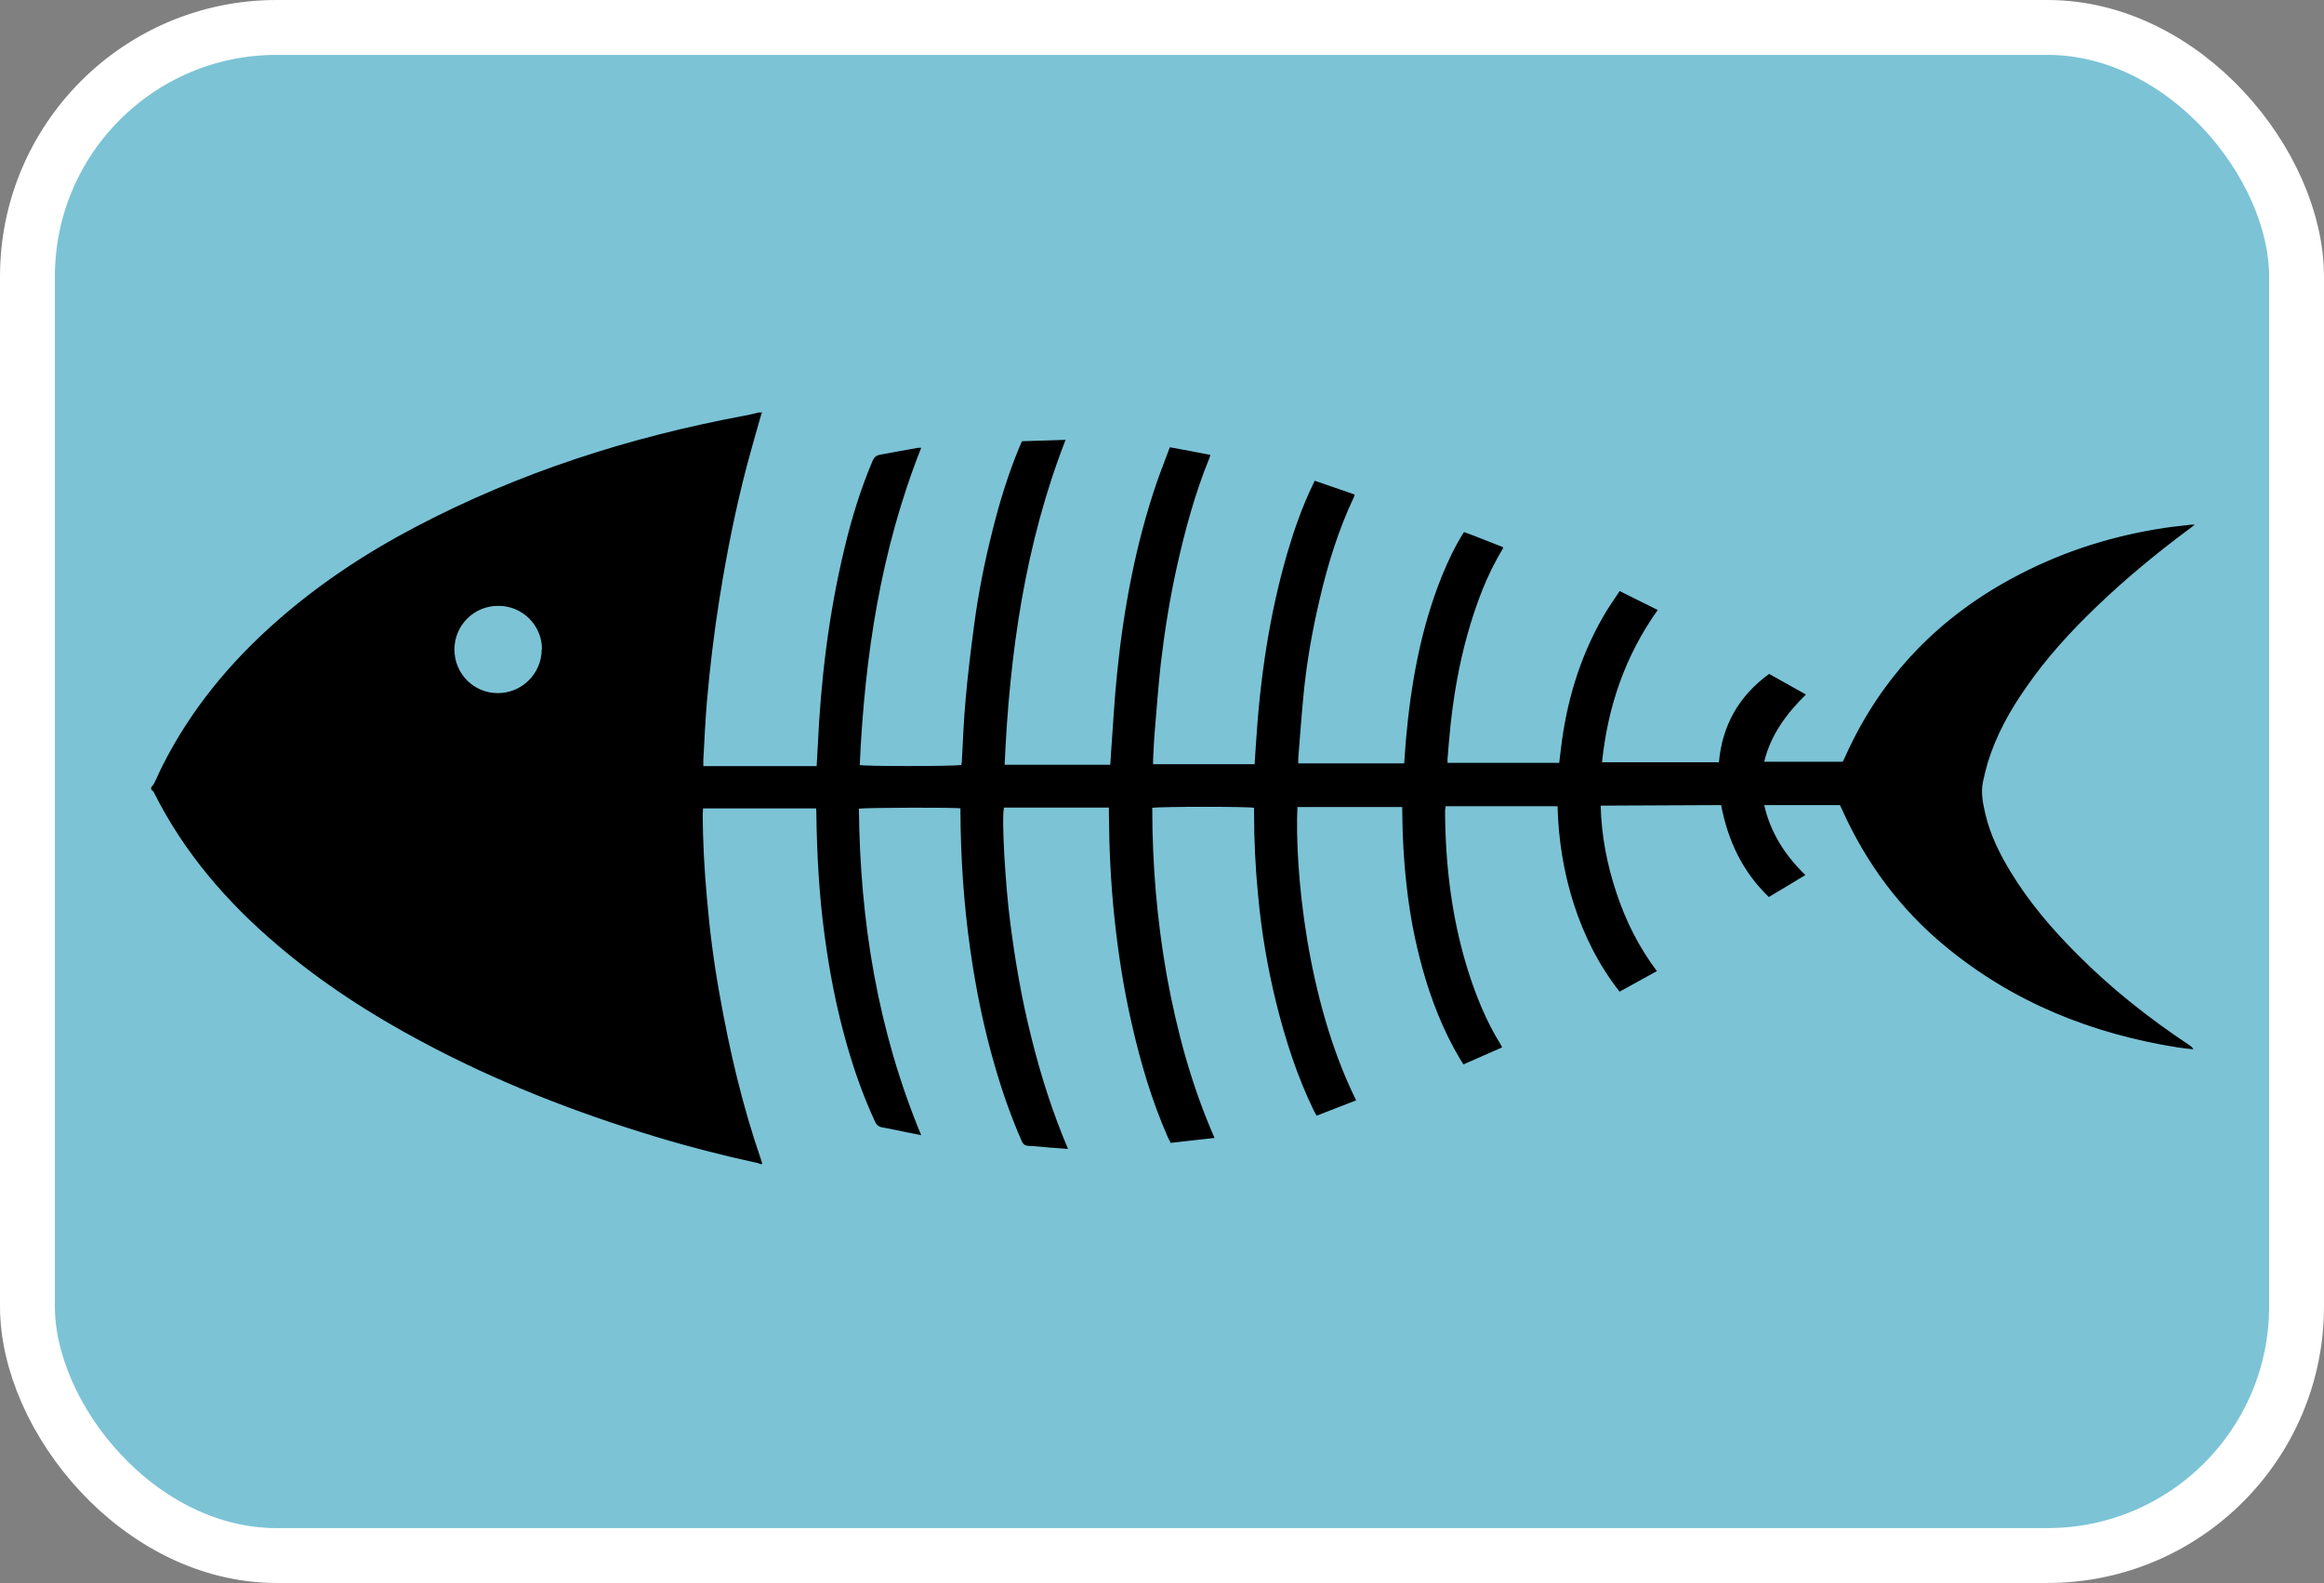 <?xml version="1.0" encoding="UTF-8"?>
<svg id="Layer_1" data-name="Layer 1" xmlns="http://www.w3.org/2000/svg" viewBox="0 0 84.69 57.69">
  <rect x="0" y="0" width="84.69" height="57.69" fill="#808080" stroke="none"/>
  <defs>
    <style>
      .cls-1 {
        fill: #7cc3d6;
        stroke: #fff;
        stroke-miterlimit: 10;
        stroke-width: 2px;
      }
    </style>
  </defs>
  <rect class="cls-1" x="1" y="1" width="82.69" height="55.69" rx="9.08" ry="9.08"/>
  <g id="ImzbrB.tif">
    <path d="m27.75,15.07c-.18.63-.36,1.25-.53,1.89-.42,1.6-.74,3.22-1,4.85-.2,1.25-.35,2.51-.46,3.77-.06.7-.09,1.41-.13,2.12,0,.07,0,.14,0,.22h4.13c.01-.25.03-.48.04-.71.11-2.43.4-4.84.97-7.21.26-1.1.59-2.17,1.03-3.21.06-.13.13-.19.27-.22.46-.08.92-.17,1.38-.25.03,0,.07,0,.12,0-1.48,3.73-2.06,7.61-2.24,11.56.16.05,3.33.05,3.7,0,0-.03.02-.07.02-.11.04-.77.07-1.53.14-2.3.08-.9.19-1.8.31-2.7.15-1.13.37-2.25.65-3.36.26-1.06.58-2.11,1-3.12.03-.07.06-.13.09-.21.53-.02,1.04-.03,1.59-.05-1.48,3.81-2.04,7.78-2.22,11.84h3.85c.01-.16.02-.31.03-.46.07-.96.12-1.93.22-2.89.24-2.35.67-4.66,1.43-6.9.15-.43.32-.86.49-1.32.5.09.99.18,1.48.28-.02.06-.03.09-.04.12-.52,1.27-.88,2.6-1.18,3.94-.26,1.17-.45,2.36-.59,3.55-.09.82-.15,1.65-.22,2.47-.03.34-.04.68-.06,1.02,0,.05,0,.1,0,.17h3.7c.02-.26.03-.52.05-.77.15-2.37.49-4.71,1.16-6.99.24-.81.52-1.6.88-2.36.03-.06.06-.12.1-.21.48.17.97.33,1.45.5,0,.03,0,.05-.01.07-.57,1.2-.96,2.46-1.26,3.75-.28,1.19-.49,2.39-.6,3.61-.07.73-.12,1.46-.18,2.19,0,.06,0,.12,0,.18h3.86c.02-.29.04-.55.06-.81.18-2.07.54-4.1,1.32-6.03.22-.54.47-1.07.8-1.59.48.17.95.37,1.42.55,0,.03,0,.04,0,.05-.6.98-.99,2.05-1.3,3.15-.3,1.08-.49,2.17-.61,3.28-.04.41-.08.82-.11,1.24,0,.04,0,.09,0,.14h4.07c.02-.18.04-.34.06-.5.2-1.69.67-3.3,1.52-4.79.17-.31.38-.6.57-.89.01-.02.03-.04.05-.08.47.23.92.46,1.39.69-1.19,1.67-1.82,3.52-2.03,5.55h4.26c.12-1.35.73-2.42,1.83-3.22.43.24.87.49,1.34.75-.7.69-1.28,1.46-1.52,2.45h2.86c.03-.06.06-.11.08-.16,1.33-2.98,3.48-5.18,6.37-6.67,1.66-.86,3.42-1.41,5.27-1.69.33-.05.66-.08.99-.12.03,0,.05,0,.12,0-.09.07-.16.13-.22.17-1.17.87-2.3,1.8-3.36,2.82-.94.9-1.81,1.85-2.55,2.92-.6.85-1.1,1.75-1.41,2.75-.07.24-.13.48-.18.72-.08.4,0,.78.09,1.17.18.76.52,1.45.93,2.12.67,1.1,1.5,2.07,2.41,2.98,1.24,1.25,2.62,2.34,4.08,3.31.06.04.12.08.16.16-.19-.02-.39-.04-.58-.07-3.14-.5-6.01-1.65-8.48-3.7-1.63-1.35-2.86-3.01-3.73-4.94-.03-.07-.06-.13-.09-.19h-2.76c.23,1.01.76,1.83,1.5,2.55-.45.27-.89.54-1.33.8-.96-.92-1.49-2.05-1.74-3.35-1.46,0-2.91.02-4.39.02.03,1.1.23,2.14.57,3.16.34,1.03.81,1.98,1.48,2.87-.46.25-.9.5-1.36.75-.76-.97-1.3-2.05-1.67-3.2-.37-1.16-.56-2.34-.59-3.56h-4.08c0,.07-.02.12-.02.17.01,1.97.24,3.91.83,5.8.3.95.67,1.87,1.2,2.72.02.03.03.06.05.1-.47.21-.93.41-1.41.62-.04-.07-.08-.13-.12-.19-.62-1.04-1.06-2.17-1.38-3.33-.28-1.01-.47-2.04-.58-3.08-.1-.87-.14-1.74-.15-2.62,0-.05,0-.1,0-.16h-3.82c-.1,2.2.32,7.02,2.14,10.69-.48.19-.95.37-1.44.56-.03-.06-.06-.11-.09-.16-.62-1.27-1.05-2.61-1.39-3.98-.31-1.27-.53-2.56-.65-3.86-.1-1.01-.15-2.02-.15-3.04,0-.06,0-.12,0-.18-.16-.05-3.4-.05-3.71,0,0,2.05.17,4.09.53,6.12.37,2.02.9,4,1.74,5.91-.54.06-1.06.12-1.6.18-.03-.07-.07-.14-.1-.2-.58-1.32-.99-2.7-1.31-4.11-.3-1.29-.5-2.59-.64-3.91-.13-1.24-.19-2.49-.2-3.74,0-.09,0-.17,0-.26h-3.82c-.1.31.04,2.79.23,4.23.18,1.4.42,2.79.77,4.17.34,1.37.77,2.72,1.33,4.04-.24-.02-.46-.03-.68-.05-.25-.02-.49-.05-.74-.06-.14,0-.21-.05-.27-.18-.37-.85-.68-1.72-.94-2.61-.43-1.45-.73-2.92-.94-4.42-.23-1.64-.34-3.29-.35-4.95,0-.05,0-.09,0-.14-.14-.04-3.43-.03-3.7.01.04,4.09.68,8.07,2.27,11.9-.18-.04-.34-.07-.5-.1-.3-.06-.6-.13-.9-.18-.14-.02-.23-.09-.29-.23-.41-.89-.74-1.81-1.01-2.76-.38-1.32-.64-2.66-.82-4.01-.2-1.47-.28-2.95-.3-4.43,0-.06,0-.13-.01-.2h-4.12c0,.08-.01.13-.01.19,0,1.02.06,2.04.15,3.06.1,1.18.25,2.35.46,3.51.36,2.04.83,4.06,1.51,6.03.02.06.03.11.05.17h-.08s-.07-.04-.11-.04c-1.25-.27-2.49-.59-3.71-.96-2.94-.89-5.78-2-8.49-3.45-1.88-1-3.66-2.15-5.28-3.53-1.85-1.57-3.41-3.38-4.5-5.56-.02-.04-.07-.08-.1-.11,0-.03,0-.05,0-.08.04-.05.09-.1.11-.15.11-.21.2-.44.31-.65,1.02-2.02,2.44-3.74,4.13-5.23,1.55-1.37,3.26-2.5,5.09-3.46,3.77-1.98,7.78-3.27,11.97-4.05.18-.03.36-.08.54-.12.04,0,.08,0,.12,0Zm-8,8.59c0-.88-.72-1.59-1.6-1.58-.88,0-1.59.71-1.59,1.59,0,.88.7,1.59,1.58,1.59.88,0,1.6-.71,1.6-1.6Z"/>
  </g>
</svg>
